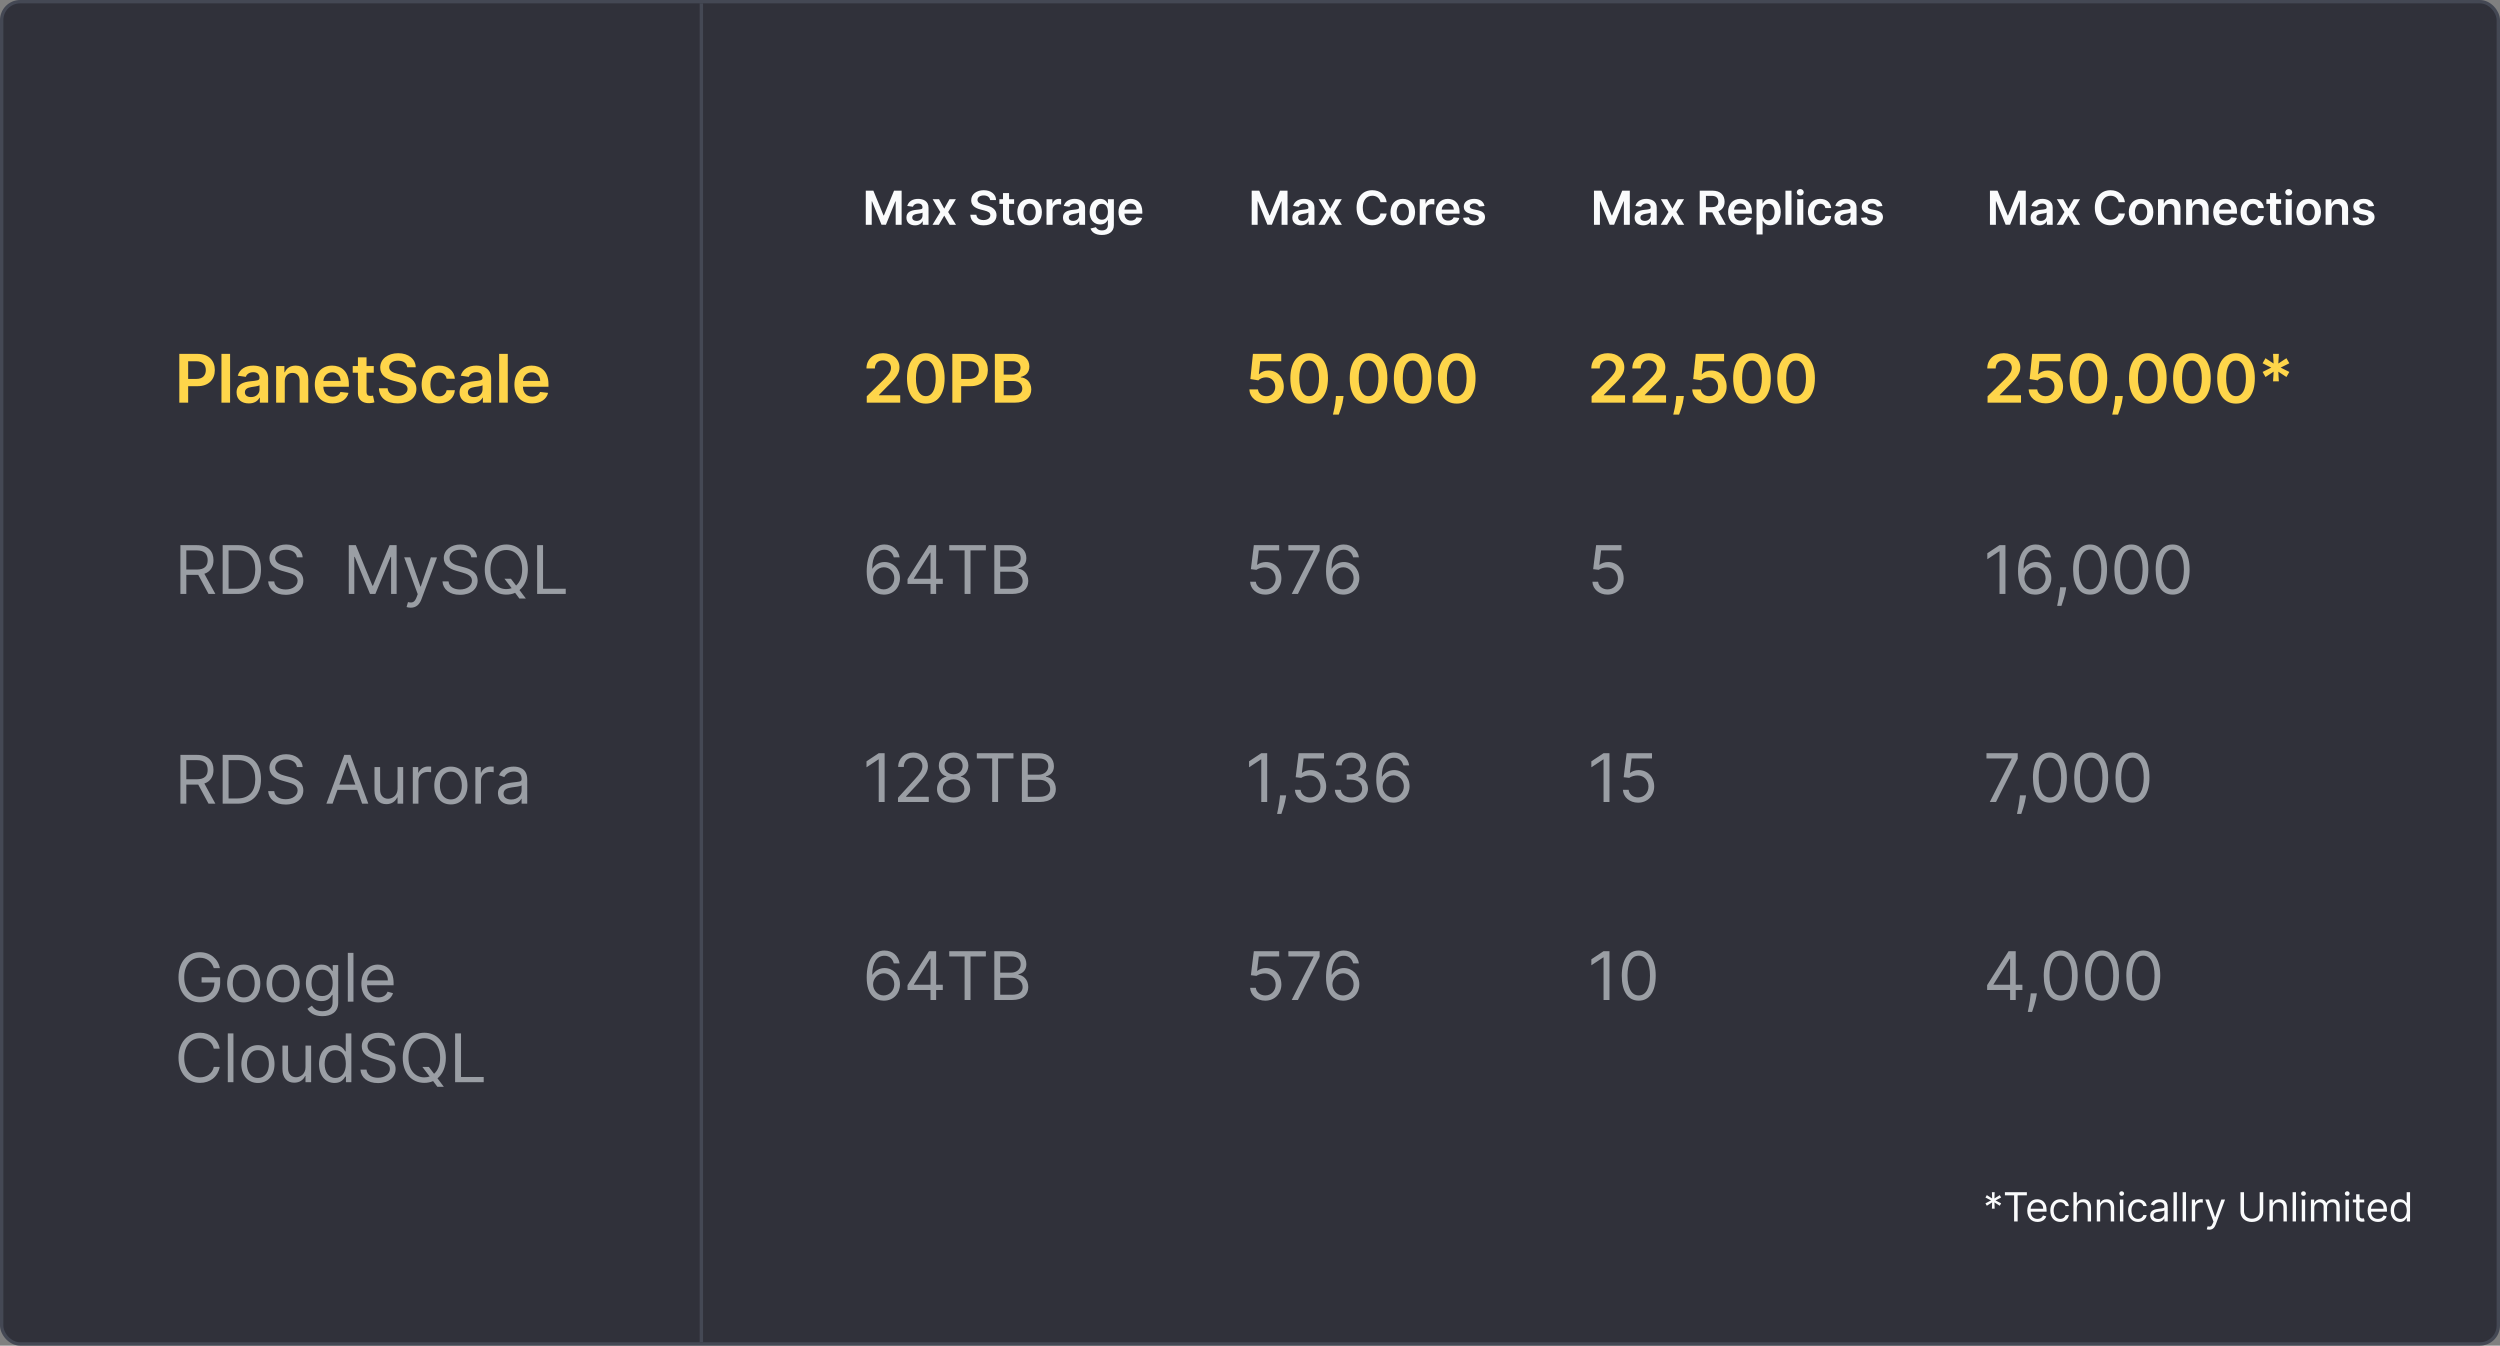 <svg className="h-auto max-w-full" height="401" viewBox="0 0 745 401" fill="none" xmlns="http://www.w3.org/2000/svg">
  <rect x="0" y="0" width="745" height="401" fill="#808080" stroke="none"/>
  <rect x="0.5" y="0.5" width="744" height="400" rx="5.5" fill="#30313A" stroke="#444854" />
  <path d="M209 1V400" stroke="#444854" />
  <path d="M53.435 120H56.07V115.085H58.854C62.213 115.085 64.017 113.068 64.017 110.27C64.017 107.493 62.234 105.455 58.889 105.455H53.435V120ZM56.07 112.919V107.656H58.484C60.459 107.656 61.332 108.722 61.332 110.27C61.332 111.818 60.459 112.919 58.499 112.919H56.07ZM68.563 105.455H65.992V120H68.563V105.455ZM74.146 120.22C75.858 120.22 76.88 119.418 77.349 118.501H77.434V120H79.906V112.699C79.906 109.815 77.555 108.949 75.474 108.949C73.18 108.949 71.419 109.972 70.851 111.96L73.251 112.301C73.507 111.555 74.231 110.916 75.489 110.916C76.682 110.916 77.335 111.527 77.335 112.599V112.642C77.335 113.381 76.561 113.416 74.636 113.622C72.52 113.849 70.496 114.482 70.496 116.939C70.496 119.084 72.065 120.22 74.146 120.22ZM74.814 118.331C73.741 118.331 72.974 117.841 72.974 116.896C72.974 115.909 73.834 115.497 74.984 115.334C75.659 115.241 77.008 115.071 77.342 114.801V116.087C77.342 117.301 76.362 118.331 74.814 118.331ZM84.862 113.608C84.862 112.031 85.814 111.122 87.171 111.122C88.499 111.122 89.294 111.996 89.294 113.452V120H91.865V113.054C91.872 110.44 90.381 108.949 88.129 108.949C86.496 108.949 85.374 109.73 84.877 110.945H84.749V109.091H82.291V120H84.862V113.608ZM99.108 120.213C101.651 120.213 103.398 118.97 103.853 117.074L101.452 116.804C101.104 117.727 100.252 118.21 99.144 118.21C97.482 118.21 96.381 117.116 96.36 115.249H103.959V114.46C103.959 110.632 101.658 108.949 98.973 108.949C95.848 108.949 93.81 111.243 93.81 114.609C93.81 118.033 95.82 120.213 99.108 120.213ZM96.367 113.516C96.445 112.124 97.475 110.952 99.009 110.952C100.486 110.952 101.481 112.031 101.495 113.516H96.367ZM111.382 109.091H109.23V106.477H106.659V109.091H105.11V111.08H106.659V117.145C106.645 119.197 108.136 120.206 110.068 120.149C110.799 120.128 111.304 119.986 111.581 119.893L111.147 117.884C111.005 117.919 110.714 117.983 110.395 117.983C109.748 117.983 109.23 117.756 109.23 116.719V111.08H111.382V109.091ZM121.35 109.453H123.886C123.836 106.996 121.741 105.256 118.644 105.256C115.59 105.256 113.296 106.974 113.304 109.545C113.304 111.634 114.788 112.834 117.181 113.452L118.836 113.878C120.406 114.276 121.443 114.766 121.45 115.895C121.443 117.138 120.264 117.969 118.545 117.969C116.897 117.969 115.619 117.23 115.512 115.703H112.92C113.027 118.594 115.179 120.22 118.566 120.22C122.054 120.22 124.078 118.48 124.085 115.916C124.078 113.395 121.997 112.244 119.809 111.726L118.446 111.385C117.252 111.101 115.96 110.597 115.974 109.382C115.981 108.288 116.961 107.486 118.609 107.486C120.179 107.486 121.215 108.217 121.35 109.453ZM130.879 120.213C133.62 120.213 135.367 118.587 135.552 116.271H133.095C132.875 117.443 132.029 118.118 130.9 118.118C129.295 118.118 128.258 116.776 128.258 114.545C128.258 112.344 129.316 111.023 130.9 111.023C132.136 111.023 132.896 111.818 133.095 112.869H135.552C135.375 110.504 133.528 108.949 130.865 108.949C127.669 108.949 125.651 111.257 125.651 114.588C125.651 117.891 127.619 120.213 130.879 120.213ZM140.602 120.22C142.314 120.22 143.337 119.418 143.806 118.501H143.891V120H146.362V112.699C146.362 109.815 144.012 108.949 141.931 108.949C139.637 108.949 137.875 109.972 137.307 111.96L139.708 112.301C139.963 111.555 140.688 110.916 141.945 110.916C143.138 110.916 143.791 111.527 143.791 112.599V112.642C143.791 113.381 143.017 113.416 141.092 113.622C138.976 113.849 136.952 114.482 136.952 116.939C136.952 119.084 138.521 120.22 140.602 120.22ZM141.27 118.331C140.198 118.331 139.431 117.841 139.431 116.896C139.431 115.909 140.29 115.497 141.44 115.334C142.115 115.241 143.465 115.071 143.798 114.801V116.087C143.798 117.301 142.818 118.331 141.27 118.331ZM151.319 105.455H148.748V120H151.319V105.455ZM158.592 120.213C161.135 120.213 162.882 118.97 163.336 117.074L160.936 116.804C160.588 117.727 159.735 118.21 158.627 118.21C156.966 118.21 155.865 117.116 155.843 115.249H163.443V114.46C163.443 110.632 161.142 108.949 158.457 108.949C155.332 108.949 153.294 111.243 153.294 114.609C153.294 118.033 155.304 120.213 158.592 120.213ZM155.85 113.516C155.929 112.124 156.958 110.952 158.493 110.952C159.97 110.952 160.964 112.031 160.978 113.516H155.85Z" fill="#FED54A" />
  <path d="M53.761 177H55.523V171.318H58.705C58.832 171.318 58.953 171.318 59.074 171.311L62.142 177H64.188L60.899 170.991C62.753 170.359 63.619 168.847 63.619 166.915C63.619 164.344 62.085 162.455 58.676 162.455H53.761V177ZM55.523 169.727V164.017H58.619C60.977 164.017 61.886 165.168 61.886 166.915C61.886 168.662 60.977 169.727 58.648 169.727H55.523ZM70.843 177C75.275 177 77.775 174.244 77.775 169.699C77.775 165.182 75.275 162.455 71.042 162.455H66.354V177H70.843ZM68.116 175.438V164.017H70.928C74.337 164.017 76.07 166.176 76.07 169.699C76.07 173.25 74.337 175.438 70.729 175.438H68.116ZM88.484 166.091H90.188C90.11 163.896 88.086 162.256 85.274 162.256C82.49 162.256 80.302 163.875 80.302 166.318C80.302 168.278 81.722 169.443 83.995 170.097L85.785 170.608C87.319 171.034 88.683 171.574 88.683 173.023C88.683 174.614 87.149 175.665 85.132 175.665C83.399 175.665 81.865 174.898 81.722 173.25H79.904C80.075 175.636 82.007 177.256 85.132 177.256C88.484 177.256 90.387 175.409 90.387 173.051C90.387 170.324 87.802 169.443 86.296 169.045L84.819 168.648C83.74 168.364 82.007 167.795 82.007 166.233C82.007 164.841 83.285 163.818 85.217 163.818C86.978 163.818 88.313 164.656 88.484 166.091ZM103.933 162.455V177H105.581V165.949H105.723L110.268 177H111.859L116.405 165.949H116.547V177H118.195V162.455H116.092L111.149 174.528H110.979L106.036 162.455H103.933ZM122.378 181.091C123.891 181.091 124.957 180.288 125.589 178.591L130.234 166.119L128.401 166.091L125.39 174.784H125.276L122.265 166.091H120.447L124.481 177.057L124.168 177.909C123.557 179.571 122.805 179.727 121.583 179.415L121.157 180.892C121.327 180.977 121.81 181.091 122.378 181.091ZM140.433 166.091H142.138C142.06 163.896 140.035 162.256 137.223 162.256C134.439 162.256 132.251 163.875 132.251 166.318C132.251 168.278 133.672 169.443 135.944 170.097L137.734 170.608C139.268 171.034 140.632 171.574 140.632 173.023C140.632 174.614 139.098 175.665 137.081 175.665C135.348 175.665 133.814 174.898 133.672 173.25H131.854C132.024 175.636 133.956 177.256 137.081 177.256C140.433 177.256 142.337 175.409 142.337 173.051C142.337 170.324 139.751 169.443 138.246 169.045L136.768 168.648C135.689 168.364 133.956 167.795 133.956 166.233C133.956 164.841 135.234 163.818 137.166 163.818C138.927 163.818 140.263 164.656 140.433 166.091ZM157.305 169.727C157.305 165.125 154.606 162.256 150.885 162.256C147.163 162.256 144.464 165.125 144.464 169.727C144.464 174.33 147.163 177.199 150.885 177.199C151.836 177.199 152.717 177.014 153.505 176.659L154.777 178.364H156.709L154.812 175.842C156.361 174.571 157.305 172.455 157.305 169.727ZM150.317 172.455L152.476 175.281C151.978 175.459 151.446 175.551 150.885 175.551C148.243 175.551 146.169 173.506 146.169 169.727C146.169 165.949 148.243 163.903 150.885 163.903C153.527 163.903 155.601 165.949 155.601 169.727C155.601 171.922 154.905 173.527 153.797 174.493L152.248 172.455H150.317ZM160.067 177H168.59V175.438H161.828V162.455H160.067V177Z" fill="#9A9EA4" />
  <path d="M53.761 239.5H55.523V233.818H58.705C58.832 233.818 58.953 233.818 59.074 233.811L62.142 239.5H64.188L60.899 233.491C62.753 232.859 63.619 231.347 63.619 229.415C63.619 226.844 62.085 224.955 58.676 224.955H53.761V239.5ZM55.523 232.227V226.517H58.619C60.977 226.517 61.886 227.668 61.886 229.415C61.886 231.162 60.977 232.227 58.648 232.227H55.523ZM70.843 239.5C75.275 239.5 77.775 236.744 77.775 232.199C77.775 227.682 75.275 224.955 71.042 224.955H66.354V239.5H70.843ZM68.116 237.938V226.517H70.928C74.337 226.517 76.07 228.676 76.07 232.199C76.07 235.75 74.337 237.938 70.729 237.938H68.116ZM88.484 228.591H90.188C90.11 226.396 88.086 224.756 85.274 224.756C82.49 224.756 80.302 226.375 80.302 228.818C80.302 230.778 81.722 231.943 83.995 232.597L85.785 233.108C87.319 233.534 88.683 234.074 88.683 235.523C88.683 237.114 87.149 238.165 85.132 238.165C83.399 238.165 81.865 237.398 81.722 235.75H79.904C80.075 238.136 82.007 239.756 85.132 239.756C88.484 239.756 90.387 237.909 90.387 235.551C90.387 232.824 87.802 231.943 86.296 231.545L84.819 231.148C83.74 230.864 82.007 230.295 82.007 228.733C82.007 227.341 83.285 226.318 85.217 226.318C86.978 226.318 88.313 227.156 88.484 228.591ZM99.105 239.5L100.568 235.381H106.449L107.912 239.5H109.758L104.417 224.955H102.599L97.258 239.5H99.105ZM101.122 233.818L103.451 227.256H103.565L105.895 233.818H101.122ZM118.472 235.04C118.472 237.085 116.909 238.023 115.659 238.023C114.267 238.023 113.273 237 113.273 235.409V228.591H111.597V235.523C111.597 238.307 113.074 239.642 115.119 239.642C116.767 239.642 117.847 238.761 118.358 237.653H118.472V239.5H120.148V228.591H118.472V235.04ZM123.018 239.5H124.694V232.597C124.694 231.119 125.859 230.04 127.45 230.04C127.897 230.04 128.359 230.125 128.472 230.153V228.449C128.28 228.435 127.84 228.42 127.592 228.42C126.285 228.42 125.148 229.159 124.751 230.239H124.637V228.591H123.018V239.5ZM134.359 239.727C137.313 239.727 139.302 237.483 139.302 234.102C139.302 230.693 137.313 228.449 134.359 228.449C131.404 228.449 129.416 230.693 129.416 234.102C129.416 237.483 131.404 239.727 134.359 239.727ZM134.359 238.222C132.115 238.222 131.092 236.29 131.092 234.102C131.092 231.915 132.115 229.955 134.359 229.955C136.603 229.955 137.626 231.915 137.626 234.102C137.626 236.29 136.603 238.222 134.359 238.222ZM141.661 239.5H143.337V232.597C143.337 231.119 144.502 230.04 146.092 230.04C146.54 230.04 147.002 230.125 147.115 230.153V228.449C146.923 228.435 146.483 228.42 146.235 228.42C144.928 228.42 143.791 229.159 143.394 230.239H143.28V228.591H141.661V239.5ZM152.112 239.756C154.016 239.756 155.01 238.733 155.351 238.023H155.436V239.5H157.112V232.312C157.112 228.847 154.47 228.449 153.078 228.449C151.43 228.449 149.555 229.017 148.703 231.006L150.294 231.574C150.663 230.778 151.537 229.926 153.135 229.926C154.676 229.926 155.436 230.743 155.436 232.142V232.199C155.436 233.009 154.612 232.938 152.624 233.193C150.599 233.456 148.391 233.903 148.391 236.403C148.391 238.534 150.038 239.756 152.112 239.756ZM152.368 238.25C151.033 238.25 150.067 237.653 150.067 236.489C150.067 235.21 151.232 234.812 152.538 234.642C153.249 234.557 155.152 234.358 155.436 234.017V235.551C155.436 236.915 154.357 238.25 152.368 238.25Z" fill="#9A9EA4" />
  <path d="M63.705 288.5H65.523C64.983 285.688 62.625 283.756 59.557 283.756C55.828 283.756 53.193 286.625 53.193 291.227C53.193 295.83 55.807 298.699 59.67 298.699C63.136 298.699 65.608 296.391 65.608 292.79V291.227H60.068V292.79H63.903C63.854 295.403 62.135 297.051 59.67 297.051C56.972 297.051 54.898 295.006 54.898 291.227C54.898 287.449 56.972 285.403 59.557 285.403C61.659 285.403 63.087 286.589 63.705 288.5ZM72.629 298.727C75.584 298.727 77.572 296.483 77.572 293.102C77.572 289.693 75.584 287.449 72.629 287.449C69.675 287.449 67.686 289.693 67.686 293.102C67.686 296.483 69.675 298.727 72.629 298.727ZM72.629 297.222C70.385 297.222 69.362 295.29 69.362 293.102C69.362 290.915 70.385 288.955 72.629 288.955C74.874 288.955 75.896 290.915 75.896 293.102C75.896 295.29 74.874 297.222 72.629 297.222ZM84.363 298.727C87.317 298.727 89.306 296.483 89.306 293.102C89.306 289.693 87.317 287.449 84.363 287.449C81.408 287.449 79.42 289.693 79.42 293.102C79.42 296.483 81.408 298.727 84.363 298.727ZM84.363 297.222C82.118 297.222 81.096 295.29 81.096 293.102C81.096 290.915 82.118 288.955 84.363 288.955C86.607 288.955 87.63 290.915 87.63 293.102C87.63 295.29 86.607 297.222 84.363 297.222ZM96.068 302.818C98.682 302.818 100.784 301.625 100.784 298.812V287.591H99.165V289.324H98.994C98.625 288.756 97.943 287.449 95.812 287.449C93.057 287.449 91.153 289.636 91.153 292.989C91.153 296.398 93.142 298.33 95.784 298.33C97.915 298.33 98.596 297.08 98.966 296.483H99.108V298.699C99.108 300.517 97.829 301.341 96.068 301.341C94.086 301.341 93.39 300.297 92.943 299.693L91.608 300.631C92.29 301.774 93.632 302.818 96.068 302.818ZM96.011 296.824C93.909 296.824 92.829 295.233 92.829 292.96C92.829 290.744 93.88 288.955 96.011 288.955C98.057 288.955 99.136 290.602 99.136 292.96C99.136 295.375 98.028 296.824 96.011 296.824ZM105.328 283.955H103.652V298.5H105.328V283.955ZM112.772 298.727C114.988 298.727 116.607 297.619 117.119 295.972L115.499 295.517C115.073 296.653 114.086 297.222 112.772 297.222C110.805 297.222 109.448 295.95 109.37 293.614H117.289V292.903C117.289 288.841 114.874 287.449 112.602 287.449C109.647 287.449 107.687 289.778 107.687 293.131C107.687 296.483 109.619 298.727 112.772 298.727ZM109.37 292.165C109.484 290.467 110.684 288.955 112.602 288.955C114.42 288.955 115.585 290.318 115.585 292.165H109.37ZM65.466 312.5C64.926 309.517 62.54 307.756 59.614 307.756C55.892 307.756 53.193 310.625 53.193 315.227C53.193 319.83 55.892 322.699 59.614 322.699C62.54 322.699 64.926 320.938 65.466 317.955H63.705C63.278 319.972 61.545 321.051 59.614 321.051C56.972 321.051 54.898 319.006 54.898 315.227C54.898 311.449 56.972 309.403 59.614 309.403C61.545 309.403 63.278 310.483 63.705 312.5H65.466ZM69.561 307.955H67.885V322.5H69.561V307.955ZM76.863 322.727C79.817 322.727 81.806 320.483 81.806 317.102C81.806 313.693 79.817 311.449 76.863 311.449C73.908 311.449 71.92 313.693 71.92 317.102C71.92 320.483 73.908 322.727 76.863 322.727ZM76.863 321.222C74.618 321.222 73.596 319.29 73.596 317.102C73.596 314.915 74.618 312.955 76.863 312.955C79.107 312.955 80.13 314.915 80.13 317.102C80.13 319.29 79.107 321.222 76.863 321.222ZM91.04 318.04C91.04 320.085 89.477 321.023 88.227 321.023C86.835 321.023 85.841 320 85.841 318.409V311.591H84.165V318.523C84.165 321.307 85.642 322.642 87.687 322.642C89.335 322.642 90.415 321.761 90.926 320.653H91.04V322.5H92.716V311.591H91.04V318.04ZM99.705 322.727C101.807 322.727 102.517 321.42 102.887 320.824H103.086V322.5H104.705V307.955H103.029V313.324H102.887C102.517 312.756 101.864 311.449 99.733 311.449C96.978 311.449 95.074 313.636 95.074 317.074C95.074 320.54 96.978 322.727 99.705 322.727ZM99.932 321.222C97.83 321.222 96.75 319.375 96.75 317.045C96.75 314.744 97.802 312.955 99.932 312.955C101.978 312.955 103.057 314.602 103.057 317.045C103.057 319.517 101.949 321.222 99.932 321.222ZM115.989 311.591H117.694C117.616 309.396 115.592 307.756 112.779 307.756C109.995 307.756 107.808 309.375 107.808 311.818C107.808 313.778 109.228 314.943 111.501 315.597L113.29 316.108C114.825 316.534 116.188 317.074 116.188 318.523C116.188 320.114 114.654 321.165 112.637 321.165C110.904 321.165 109.37 320.398 109.228 318.75H107.41C107.58 321.136 109.512 322.756 112.637 322.756C115.989 322.756 117.893 320.909 117.893 318.551C117.893 315.824 115.308 314.943 113.802 314.545L112.325 314.148C111.245 313.864 109.512 313.295 109.512 311.733C109.512 310.341 110.79 309.318 112.722 309.318C114.484 309.318 115.819 310.156 115.989 311.591ZM132.861 315.227C132.861 310.625 130.163 307.756 126.441 307.756C122.719 307.756 120.021 310.625 120.021 315.227C120.021 319.83 122.719 322.699 126.441 322.699C127.393 322.699 128.273 322.514 129.062 322.159L130.333 323.864H132.265L130.369 321.342C131.917 320.071 132.861 317.955 132.861 315.227ZM125.873 317.955L128.032 320.781C127.535 320.959 127.002 321.051 126.441 321.051C123.799 321.051 121.725 319.006 121.725 315.227C121.725 311.449 123.799 309.403 126.441 309.403C129.083 309.403 131.157 311.449 131.157 315.227C131.157 317.422 130.461 319.027 129.353 319.993L127.805 317.955H125.873ZM135.623 322.5H144.146V320.938H137.384V307.955H135.623V322.5Z" fill="#9A9EA4" />
  <path d="M258.293 120H268.264V117.798H261.929V117.699L264.436 115.149C267.263 112.436 268.044 111.115 268.044 109.474C268.044 107.038 266.062 105.256 263.136 105.256C260.253 105.256 258.207 107.045 258.207 109.808H260.714C260.714 108.324 261.652 107.393 263.101 107.393C264.486 107.393 265.516 108.239 265.516 109.609C265.516 110.824 264.777 111.69 263.342 113.146L258.293 118.097V120ZM275.891 120.277C279.399 120.284 281.495 117.514 281.495 112.741C281.495 107.997 279.385 105.256 275.891 105.256C272.397 105.256 270.294 107.99 270.287 112.741C270.287 117.507 272.382 120.277 275.891 120.277ZM275.891 118.054C274.08 118.054 272.943 116.236 272.951 112.741C272.958 109.276 274.087 107.45 275.891 107.45C277.702 107.45 278.831 109.276 278.838 112.741C278.838 116.236 277.709 118.054 275.891 118.054ZM283.796 120H286.431V115.085H289.215C292.575 115.085 294.379 113.068 294.379 110.27C294.379 107.493 292.596 105.455 289.251 105.455H283.796V120ZM286.431 112.919V107.656H288.846C290.821 107.656 291.694 108.722 291.694 110.27C291.694 111.818 290.821 112.919 288.86 112.919H286.431ZM296.467 120H302.355C305.686 120 307.32 118.303 307.32 116.037C307.32 113.835 305.757 112.543 304.209 112.464V112.322C305.629 111.989 306.752 110.994 306.752 109.226C306.752 107.06 305.189 105.455 302.036 105.455H296.467V120ZM299.102 117.798V113.537H302.007C303.634 113.537 304.642 114.531 304.642 115.831C304.642 116.989 303.847 117.798 301.936 117.798H299.102ZM299.102 111.641V107.628H301.766C303.314 107.628 304.117 108.445 304.117 109.567C304.117 110.845 303.08 111.641 301.709 111.641H299.102Z" fill="#FED54A" />
  <path d="M263.335 177.199C266.276 177.234 268.193 175.018 268.193 172.312C268.193 169.5 266.112 167.483 263.619 167.483C262.121 167.483 260.835 168.214 260.04 169.415H259.926C259.933 165.871 261.311 163.818 263.562 163.818C265.097 163.818 266.02 164.784 266.347 166.091H268.08C267.724 163.832 266.006 162.256 263.562 162.256C260.288 162.256 258.278 165.153 258.278 170.295C258.278 175.672 260.949 177.17 263.335 177.199ZM263.335 175.636C261.51 175.636 260.175 174.081 260.182 172.341C260.189 170.601 261.588 169.045 263.392 169.045C265.175 169.045 266.489 170.509 266.489 172.312C266.489 174.159 265.118 175.636 263.335 175.636ZM270.445 174.017H277.292V177H278.968V174.017H280.957V172.455H278.968V162.455H276.837L270.445 172.568V174.017ZM277.292 172.455H272.349V172.341L277.178 164.699H277.292V172.455ZM282.878 164.017H287.452V177H289.214V164.017H293.788V162.455H282.878V164.017ZM296.306 177H301.562C304.999 177 306.42 175.324 306.42 173.136C306.42 170.835 304.829 169.585 303.493 169.5V169.358C304.743 169.017 305.851 168.193 305.851 166.318C305.851 164.188 304.431 162.455 301.391 162.455H296.306V177ZM298.067 175.438V170.381H301.647C303.55 170.381 304.743 171.659 304.743 173.136C304.743 174.415 303.863 175.438 301.562 175.438H298.067ZM298.067 168.847V164.017H301.391C303.323 164.017 304.175 165.04 304.175 166.318C304.175 167.852 302.925 168.847 301.334 168.847H298.067Z" fill="#9A9EA4" />
  <path d="M263.619 224.455H261.858L258.222 226.869V228.659L261.773 226.301H261.858V239H263.619V224.455ZM267.603 239H276.779V237.438H270.017V237.324L273.284 233.83C275.784 231.152 276.523 229.902 276.523 228.29C276.523 226.045 274.705 224.256 272.148 224.256C269.598 224.256 267.659 225.989 267.659 228.545H269.336C269.336 226.891 270.408 225.79 272.091 225.79C273.668 225.79 274.875 226.756 274.875 228.29C274.875 229.632 274.087 230.626 272.404 232.466L267.603 237.722V239ZM284.171 239.199C287.076 239.199 289.1 237.501 289.114 235.136C289.1 233.297 287.871 231.734 286.302 231.443V231.358C287.665 231.003 288.56 229.668 288.574 228.119C288.56 225.903 286.699 224.256 284.171 224.256C281.614 224.256 279.753 225.903 279.768 228.119C279.753 229.668 280.648 231.003 282.04 231.358V231.443C280.442 231.734 279.214 233.297 279.228 235.136C279.214 237.501 281.238 239.199 284.171 239.199ZM284.171 237.636C282.175 237.636 280.947 236.614 280.961 235.051C280.947 233.411 282.303 232.239 284.171 232.239C286.011 232.239 287.367 233.411 287.381 235.051C287.367 236.614 286.138 237.636 284.171 237.636ZM284.171 230.733C282.58 230.733 281.458 229.739 281.472 228.233C281.458 226.756 282.538 225.79 284.171 225.79C285.776 225.79 286.856 226.756 286.87 228.233C286.856 229.739 285.734 230.733 284.171 230.733ZM291.096 226.017H295.67V239H297.432V226.017H302.005V224.455H291.096V226.017ZM304.524 239H309.78C313.217 239 314.638 237.324 314.638 235.136C314.638 232.835 313.047 231.585 311.711 231.5V231.358C312.961 231.017 314.069 230.193 314.069 228.318C314.069 226.188 312.649 224.455 309.609 224.455H304.524V239ZM306.285 237.438V232.381H309.865C311.768 232.381 312.961 233.659 312.961 235.136C312.961 236.415 312.081 237.438 309.78 237.438H306.285ZM306.285 230.847V226.017H309.609C311.541 226.017 312.393 227.04 312.393 228.318C312.393 229.852 311.143 230.847 309.552 230.847H306.285Z" fill="#9A9EA4" />
  <path d="M263.335 298.199C266.276 298.234 268.193 296.018 268.193 293.312C268.193 290.5 266.112 288.483 263.619 288.483C262.121 288.483 260.835 289.214 260.04 290.415H259.926C259.933 286.871 261.311 284.818 263.562 284.818C265.097 284.818 266.02 285.784 266.347 287.091H268.08C267.724 284.832 266.006 283.256 263.562 283.256C260.288 283.256 258.278 286.153 258.278 291.295C258.278 296.672 260.949 298.17 263.335 298.199ZM263.335 296.636C261.51 296.636 260.175 295.081 260.182 293.341C260.189 291.601 261.588 290.045 263.392 290.045C265.175 290.045 266.489 291.509 266.489 293.312C266.489 295.159 265.118 296.636 263.335 296.636ZM270.445 295.017H277.292V298H278.968V295.017H280.957V293.455H278.968V283.455H276.837L270.445 293.568V295.017ZM277.292 293.455H272.349V293.341L277.178 285.699H277.292V293.455ZM282.878 285.017H287.452V298H289.214V285.017H293.788V283.455H282.878V285.017ZM296.306 298H301.562C304.999 298 306.42 296.324 306.42 294.136C306.42 291.835 304.829 290.585 303.493 290.5V290.358C304.743 290.017 305.851 289.193 305.851 287.318C305.851 285.188 304.431 283.455 301.391 283.455H296.306V298ZM298.067 296.438V291.381H301.647C303.55 291.381 304.743 292.659 304.743 294.136C304.743 295.415 303.863 296.438 301.562 296.438H298.067ZM298.067 289.847V285.017H301.391C303.323 285.017 304.175 286.04 304.175 287.318C304.175 288.852 302.925 289.847 301.334 289.847H298.067Z" fill="#9A9EA4" />
  <path d="M377.349 120.199C380.425 120.199 382.57 118.111 382.57 115.22C382.57 112.422 380.624 110.405 377.982 110.405C376.803 110.405 375.759 110.874 375.219 111.513H375.134L375.553 107.656H381.81V105.455H373.372L372.612 112.955L374.991 113.345C375.482 112.805 376.405 112.443 377.278 112.45C378.876 112.457 380.027 113.636 380.02 115.284C380.027 116.911 378.905 118.068 377.349 118.068C376.036 118.068 374.977 117.237 374.885 116.044H372.328C372.399 118.459 374.509 120.199 377.349 120.199ZM390.125 120.277C393.634 120.284 395.729 117.514 395.729 112.741C395.729 107.997 393.62 105.256 390.125 105.256C386.631 105.256 384.529 107.99 384.522 112.741C384.522 117.507 386.617 120.277 390.125 120.277ZM390.125 118.054C388.314 118.054 387.178 116.236 387.185 112.741C387.192 109.276 388.321 107.45 390.125 107.45C391.936 107.45 393.066 109.276 393.073 112.741C393.073 116.236 391.943 118.054 390.125 118.054ZM400.369 118.011H398.096L398.047 118.807C397.926 120.732 397.422 122.692 397.216 123.551H398.949C399.29 122.656 400.078 120.582 400.277 118.793L400.369 118.011ZM407.831 120.277C411.339 120.284 413.434 117.514 413.434 112.741C413.434 107.997 411.325 105.256 407.831 105.256C404.336 105.256 402.234 107.99 402.227 112.741C402.227 117.507 404.322 120.277 407.831 120.277ZM407.831 118.054C406.02 118.054 404.883 116.236 404.89 112.741C404.898 109.276 406.027 107.45 407.831 107.45C409.642 107.45 410.771 109.276 410.778 112.741C410.778 116.236 409.649 118.054 407.831 118.054ZM420.971 120.277C424.479 120.284 426.574 117.514 426.574 112.741C426.574 107.997 424.465 105.256 420.971 105.256C417.476 105.256 415.374 107.99 415.367 112.741C415.367 117.507 417.462 120.277 420.971 120.277ZM420.971 118.054C419.16 118.054 418.023 116.236 418.03 112.741C418.037 109.276 419.167 107.45 420.971 107.45C422.782 107.45 423.911 109.276 423.918 112.741C423.918 116.236 422.789 118.054 420.971 118.054ZM434.11 120.277C437.619 120.284 439.714 117.514 439.714 112.741C439.714 107.997 437.605 105.256 434.11 105.256C430.616 105.256 428.514 107.99 428.507 112.741C428.507 117.507 430.602 120.277 434.11 120.277ZM434.11 118.054C432.299 118.054 431.163 116.236 431.17 112.741C431.177 109.276 432.306 107.45 434.11 107.45C435.922 107.45 437.051 109.276 437.058 112.741C437.058 116.236 435.929 118.054 434.11 118.054Z" fill="#FED54A" />
  <path d="M377.051 177.199C379.821 177.199 381.852 175.153 381.852 172.369C381.852 169.55 379.892 167.483 377.222 167.483C376.241 167.483 375.29 167.831 374.693 168.307H374.608L375.119 164.017H381.199V162.455H373.642L372.761 169.614L374.409 169.812C375.013 169.379 376.043 169.067 376.938 169.074C378.791 169.088 380.148 170.494 380.148 172.398C380.148 174.266 378.841 175.636 377.051 175.636C375.56 175.636 374.374 174.678 374.239 173.364H372.534C372.641 175.58 374.551 177.199 377.051 177.199ZM384.928 177H386.775L393.252 164.102V162.455H383.934V164.017H391.434V164.131L384.928 177ZM400.216 177.199C403.157 177.234 405.074 175.018 405.074 172.312C405.074 169.5 402.993 167.483 400.501 167.483C399.002 167.483 397.716 168.214 396.921 169.415H396.807C396.814 165.871 398.192 163.818 400.444 163.818C401.978 163.818 402.901 164.784 403.228 166.091H404.961C404.606 163.832 402.887 162.256 400.444 162.256C397.17 162.256 395.16 165.153 395.16 170.295C395.16 175.672 397.83 177.17 400.216 177.199ZM400.216 175.636C398.391 175.636 397.056 174.081 397.063 172.341C397.07 170.601 398.469 169.045 400.273 169.045C402.056 169.045 403.37 170.509 403.37 172.312C403.37 174.159 401.999 175.636 400.216 175.636Z" fill="#9A9EA4" />
  <path d="M377.619 224.455H375.858L372.222 226.869V228.659L375.773 226.301H375.858V239H377.619V224.455ZM383.272 237.011H381.453L381.368 237.807C381.162 239.732 380.757 241.649 380.573 242.551H381.851C382.192 241.585 382.916 239.398 383.158 237.778L383.272 237.011ZM390.401 239.199C393.171 239.199 395.202 237.153 395.202 234.369C395.202 231.55 393.242 229.483 390.572 229.483C389.591 229.483 388.64 229.831 388.043 230.307H387.958L388.469 226.017H394.549V224.455H386.992L386.111 231.614L387.759 231.812C388.363 231.379 389.393 231.067 390.288 231.074C392.141 231.088 393.498 232.494 393.498 234.398C393.498 236.266 392.191 237.636 390.401 237.636C388.91 237.636 387.724 236.678 387.589 235.364H385.884C385.991 237.58 387.901 239.199 390.401 239.199ZM402.738 239.199C405.558 239.199 407.653 237.43 407.653 235.051C407.653 233.205 406.559 231.862 404.727 231.557V231.443C406.197 230.996 407.113 229.788 407.113 228.148C407.113 226.088 405.487 224.256 402.795 224.256C400.281 224.256 398.193 225.804 398.108 228.091H399.812C399.876 226.642 401.254 225.79 402.767 225.79C404.372 225.79 405.409 226.763 405.409 228.233C405.409 229.767 404.209 230.761 402.483 230.761H401.318V232.324H402.483C404.692 232.324 405.92 233.446 405.92 235.051C405.92 236.592 404.578 237.636 402.71 237.636C401.027 237.636 399.692 236.77 399.585 235.364H397.795C397.902 237.651 399.919 239.199 402.738 239.199ZM415.188 239.199C418.128 239.234 420.046 237.018 420.046 234.312C420.046 231.5 417.965 229.483 415.472 229.483C413.973 229.483 412.688 230.214 411.892 231.415H411.778C411.786 227.871 413.163 225.818 415.415 225.818C416.949 225.818 417.872 226.784 418.199 228.091H419.932C419.577 225.832 417.858 224.256 415.415 224.256C412.141 224.256 410.131 227.153 410.131 232.295C410.131 237.672 412.801 239.17 415.188 239.199ZM415.188 237.636C413.362 237.636 412.027 236.081 412.034 234.341C412.041 232.601 413.44 231.045 415.244 231.045C417.027 231.045 418.341 232.509 418.341 234.312C418.341 236.159 416.97 237.636 415.188 237.636Z" fill="#9A9EA4" />
  <path d="M377.051 298.199C379.821 298.199 381.852 296.153 381.852 293.369C381.852 290.55 379.892 288.483 377.222 288.483C376.241 288.483 375.29 288.831 374.693 289.307H374.608L375.119 285.017H381.199V283.455H373.642L372.761 290.614L374.409 290.812C375.013 290.379 376.043 290.067 376.938 290.074C378.791 290.088 380.148 291.494 380.148 293.398C380.148 295.266 378.841 296.636 377.051 296.636C375.56 296.636 374.374 295.678 374.239 294.364H372.534C372.641 296.58 374.551 298.199 377.051 298.199ZM384.928 298H386.775L393.252 285.102V283.455H383.934V285.017H391.434V285.131L384.928 298ZM400.216 298.199C403.157 298.234 405.074 296.018 405.074 293.312C405.074 290.5 402.993 288.483 400.501 288.483C399.002 288.483 397.716 289.214 396.921 290.415H396.807C396.814 286.871 398.192 284.818 400.444 284.818C401.978 284.818 402.901 285.784 403.228 287.091H404.961C404.606 284.832 402.887 283.256 400.444 283.256C397.17 283.256 395.16 286.153 395.16 291.295C395.16 296.672 397.83 298.17 400.216 298.199ZM400.216 296.636C398.391 296.636 397.056 295.081 397.063 293.341C397.07 291.601 398.469 290.045 400.273 290.045C402.056 290.045 403.37 291.509 403.37 293.312C403.37 295.159 401.999 296.636 400.216 296.636Z" fill="#9A9EA4" />
  <path d="M474.293 120H484.264V117.798H477.929V117.699L480.436 115.149C483.263 112.436 484.044 111.115 484.044 109.474C484.044 107.038 482.062 105.256 479.136 105.256C476.253 105.256 474.207 107.045 474.207 109.808H476.714C476.714 108.324 477.652 107.393 479.101 107.393C480.486 107.393 481.516 108.239 481.516 109.609C481.516 110.824 480.777 111.69 479.342 113.146L474.293 118.097V120ZM486.514 120H496.486V117.798H490.151V117.699L492.658 115.149C495.485 112.436 496.266 111.115 496.266 109.474C496.266 107.038 494.284 105.256 491.358 105.256C488.475 105.256 486.429 107.045 486.429 109.808H488.936C488.936 108.324 489.874 107.393 491.323 107.393C492.708 107.393 493.738 108.239 493.738 109.609C493.738 110.824 492.999 111.69 491.564 113.146L486.514 118.097V120ZM501.783 118.011H499.511L499.461 118.807C499.34 120.732 498.836 122.692 498.63 123.551H500.363C500.704 122.656 501.492 120.582 501.691 118.793L501.783 118.011ZM509.316 120.199C512.391 120.199 514.536 118.111 514.536 115.22C514.536 112.422 512.59 110.405 509.948 110.405C508.769 110.405 507.725 110.874 507.185 111.513H507.1L507.519 107.656H513.776V105.455H505.339L504.579 112.955L506.958 113.345C507.448 112.805 508.371 112.443 509.245 112.45C510.843 112.457 511.993 113.636 511.986 115.284C511.993 116.911 510.871 118.068 509.316 118.068C508.002 118.068 506.944 117.237 506.851 116.044H504.295C504.366 118.459 506.475 120.199 509.316 120.199ZM522.092 120.277C525.6 120.284 527.695 117.514 527.695 112.741C527.695 107.997 525.586 105.256 522.092 105.256C518.597 105.256 516.495 107.99 516.488 112.741C516.488 117.507 518.583 120.277 522.092 120.277ZM522.092 118.054C520.281 118.054 519.144 116.236 519.151 112.741C519.158 109.276 520.288 107.45 522.092 107.45C523.903 107.45 525.032 109.276 525.039 112.741C525.039 116.236 523.91 118.054 522.092 118.054ZM535.232 120.277C538.74 120.284 540.835 117.514 540.835 112.741C540.835 107.997 538.726 105.256 535.232 105.256C531.737 105.256 529.635 107.99 529.628 112.741C529.628 117.507 531.723 120.277 535.232 120.277ZM535.232 118.054C533.42 118.054 532.284 116.236 532.291 112.741C532.298 109.276 533.428 107.45 535.232 107.45C537.043 107.45 538.172 109.276 538.179 112.741C538.179 116.236 537.05 118.054 535.232 118.054Z" fill="#FED54A" />
  <path d="M479.051 177.199C481.821 177.199 483.852 175.153 483.852 172.369C483.852 169.55 481.892 167.483 479.222 167.483C478.241 167.483 477.29 167.831 476.693 168.307H476.608L477.119 164.017H483.199V162.455H475.642L474.761 169.614L476.409 169.812C477.013 169.379 478.043 169.067 478.938 169.074C480.791 169.088 482.148 170.494 482.148 172.398C482.148 174.266 480.841 175.636 479.051 175.636C477.56 175.636 476.374 174.678 476.239 173.364H474.534C474.641 175.58 476.551 177.199 479.051 177.199Z" fill="#9A9EA4" />
  <path d="M479.619 224.455H477.858L474.222 226.869V228.659L477.773 226.301H477.858V239H479.619V224.455ZM488.148 239.199C490.918 239.199 492.949 237.153 492.949 234.369C492.949 231.55 490.989 229.483 488.318 229.483C487.338 229.483 486.387 229.831 485.79 230.307H485.705L486.216 226.017H492.296V224.455H484.739L483.858 231.614L485.506 231.812C486.11 231.379 487.139 231.067 488.034 231.074C489.888 231.088 491.245 232.494 491.245 234.398C491.245 236.266 489.938 237.636 488.148 237.636C486.657 237.636 485.47 236.678 485.336 235.364H483.631C483.738 237.58 485.648 239.199 488.148 239.199Z" fill="#9A9EA4" />
  <path d="M479.619 283.455H477.858L474.222 285.869V287.659L477.773 285.301H477.858V298H479.619V283.455ZM488.347 298.199C491.557 298.199 493.404 295.479 493.404 290.727C493.404 286.011 491.529 283.256 488.347 283.256C485.165 283.256 483.29 286.011 483.29 290.727C483.29 295.479 485.137 298.199 488.347 298.199ZM488.347 296.636C486.23 296.636 484.995 294.513 484.995 290.727C484.995 286.949 486.245 284.79 488.347 284.79C490.449 284.79 491.699 286.949 491.699 290.727C491.699 294.513 490.463 296.636 488.347 296.636Z" fill="#9A9EA4" />
  <path d="M592.293 120H602.264V117.798H595.929V117.699L598.436 115.149C601.263 112.436 602.044 111.115 602.044 109.474C602.044 107.038 600.062 105.256 597.136 105.256C594.253 105.256 592.207 107.045 592.207 109.808H594.714C594.714 108.324 595.652 107.393 597.101 107.393C598.486 107.393 599.516 108.239 599.516 109.609C599.516 110.824 598.777 111.69 597.342 113.146L592.293 118.097V120ZM609.571 120.199C612.647 120.199 614.791 118.111 614.791 115.22C614.791 112.422 612.845 110.405 610.203 110.405C609.024 110.405 607.98 110.874 607.441 111.513H607.355L607.774 107.656H614.032V105.455H605.594L604.834 112.955L607.213 113.345C607.703 112.805 608.627 112.443 609.5 112.45C611.098 112.457 612.249 113.636 612.242 115.284C612.249 116.911 611.127 118.068 609.571 118.068C608.257 118.068 607.199 117.237 607.107 116.044H604.55C604.621 118.459 606.73 120.199 609.571 120.199ZM622.347 120.277C625.856 120.284 627.951 117.514 627.951 112.741C627.951 107.997 625.841 105.256 622.347 105.256C618.853 105.256 616.751 107.99 616.743 112.741C616.743 117.507 618.839 120.277 622.347 120.277ZM622.347 118.054C620.536 118.054 619.4 116.236 619.407 112.741C619.414 109.276 620.543 107.45 622.347 107.45C624.158 107.45 625.288 109.276 625.295 112.741C625.295 116.236 624.165 118.054 622.347 118.054ZM632.591 118.011H630.318L630.269 118.807C630.148 120.732 629.644 122.692 629.438 123.551H631.171C631.512 122.656 632.3 120.582 632.499 118.793L632.591 118.011ZM640.053 120.277C643.561 120.284 645.656 117.514 645.656 112.741C645.656 107.997 643.547 105.256 640.053 105.256C636.558 105.256 634.456 107.99 634.449 112.741C634.449 117.507 636.544 120.277 640.053 120.277ZM640.053 118.054C638.242 118.054 637.105 116.236 637.112 112.741C637.119 109.276 638.249 107.45 640.053 107.45C641.864 107.45 642.993 109.276 643 112.741C643 116.236 641.871 118.054 640.053 118.054ZM653.192 120.277C656.701 120.284 658.796 117.514 658.796 112.741C658.796 107.997 656.687 105.256 653.192 105.256C649.698 105.256 647.596 107.99 647.589 112.741C647.589 117.507 649.684 120.277 653.192 120.277ZM653.192 118.054C651.381 118.054 650.245 116.236 650.252 112.741C650.259 109.276 651.388 107.45 653.192 107.45C655.004 107.45 656.133 109.276 656.14 112.741C656.14 116.236 655.011 118.054 653.192 118.054ZM666.332 120.277C669.841 120.284 671.936 117.514 671.936 112.741C671.936 107.997 669.827 105.256 666.332 105.256C662.838 105.256 660.736 107.99 660.729 112.741C660.729 117.507 662.824 120.277 666.332 120.277ZM666.332 118.054C664.521 118.054 663.385 116.236 663.392 112.741C663.399 109.276 664.528 107.45 666.332 107.45C668.143 107.45 669.273 109.276 669.28 112.741C669.28 116.236 668.151 118.054 666.332 118.054ZM677.37 113.636H679.096L678.939 110.76L681.354 112.344L682.221 110.838L679.636 109.545L682.221 108.253L681.354 106.747L678.939 108.331L679.096 105.455H677.37L677.533 108.331L675.118 106.747L674.252 108.253L676.83 109.545L674.252 110.838L675.118 112.344L677.533 110.76L677.37 113.636Z" fill="#FED54A" />
  <path d="M597.619 162.455H595.858L592.222 164.869V166.659L595.773 164.301H595.858V177H597.619V162.455ZM606.432 177.199C609.372 177.234 611.29 175.018 611.29 172.312C611.29 169.5 609.209 167.483 606.716 167.483C605.218 167.483 603.932 168.214 603.137 169.415H603.023C603.03 165.871 604.408 163.818 606.659 163.818C608.193 163.818 609.117 164.784 609.443 166.091H611.176C610.821 163.832 609.103 162.256 606.659 162.256C603.385 162.256 601.375 165.153 601.375 170.295C601.375 175.672 604.046 177.17 606.432 177.199ZM606.432 175.636C604.607 175.636 603.272 174.081 603.279 172.341C603.286 170.601 604.685 169.045 606.489 169.045C608.272 169.045 609.586 170.509 609.586 172.312C609.586 174.159 608.215 175.636 606.432 175.636ZM615.728 175.011H613.91L613.824 175.807C613.618 177.732 613.214 179.649 613.029 180.551H614.307C614.648 179.585 615.373 177.398 615.614 175.778L615.728 175.011ZM622.841 177.199C626.052 177.199 627.898 174.479 627.898 169.727C627.898 165.011 626.023 162.256 622.841 162.256C619.66 162.256 617.785 165.011 617.785 169.727C617.785 174.479 619.631 177.199 622.841 177.199ZM622.841 175.636C620.725 175.636 619.489 173.513 619.489 169.727C619.489 165.949 620.739 163.79 622.841 163.79C624.944 163.79 626.194 165.949 626.194 169.727C626.194 173.513 624.958 175.636 622.841 175.636ZM635.141 177.199C638.352 177.199 640.198 174.479 640.198 169.727C640.198 165.011 638.323 162.256 635.141 162.256C631.96 162.256 630.085 165.011 630.085 169.727C630.085 174.479 631.931 177.199 635.141 177.199ZM635.141 175.636C633.025 175.636 631.789 173.513 631.789 169.727C631.789 165.949 633.039 163.79 635.141 163.79C637.244 163.79 638.494 165.949 638.494 169.727C638.494 173.513 637.258 175.636 635.141 175.636ZM647.441 177.199C650.652 177.199 652.498 174.479 652.498 169.727C652.498 165.011 650.623 162.256 647.441 162.256C644.26 162.256 642.385 165.011 642.385 169.727C642.385 174.479 644.231 177.199 647.441 177.199ZM647.441 175.636C645.325 175.636 644.089 173.513 644.089 169.727C644.089 165.949 645.339 163.79 647.441 163.79C649.544 163.79 650.794 165.949 650.794 169.727C650.794 173.513 649.558 175.636 647.441 175.636Z" fill="#9A9EA4" />
  <path d="M592.96 239H594.807L601.284 226.102V224.455H591.966V226.017H599.466V226.131L592.96 239ZM603.76 237.011H601.942L601.856 237.807C601.65 239.732 601.246 241.649 601.061 242.551H602.339C602.68 241.585 603.405 239.398 603.646 237.778L603.76 237.011ZM610.873 239.199C614.084 239.199 615.93 236.479 615.93 231.727C615.93 227.011 614.055 224.256 610.873 224.256C607.692 224.256 605.817 227.011 605.817 231.727C605.817 236.479 607.663 239.199 610.873 239.199ZM610.873 237.636C608.757 237.636 607.521 235.513 607.521 231.727C607.521 227.949 608.771 225.79 610.873 225.79C612.976 225.79 614.226 227.949 614.226 231.727C614.226 235.513 612.99 237.636 610.873 237.636ZM623.173 239.199C626.384 239.199 628.23 236.479 628.23 231.727C628.23 227.011 626.355 224.256 623.173 224.256C619.992 224.256 618.117 227.011 618.117 231.727C618.117 236.479 619.963 239.199 623.173 239.199ZM623.173 237.636C621.057 237.636 619.821 235.513 619.821 231.727C619.821 227.949 621.071 225.79 623.173 225.79C625.276 225.79 626.526 227.949 626.526 231.727C626.526 235.513 625.29 237.636 623.173 237.636ZM635.473 239.199C638.684 239.199 640.53 236.479 640.53 231.727C640.53 227.011 638.655 224.256 635.473 224.256C632.292 224.256 630.417 227.011 630.417 231.727C630.417 236.479 632.263 239.199 635.473 239.199ZM635.473 237.636C633.357 237.636 632.121 235.513 632.121 231.727C632.121 227.949 633.371 225.79 635.473 225.79C637.576 225.79 638.826 227.949 638.826 231.727C638.826 235.513 637.59 237.636 635.473 237.636Z" fill="#9A9EA4" />
  <path d="M592.165 295.017H599.011V298H600.688V295.017H602.676V293.455H600.688V283.455H598.557L592.165 293.568V295.017ZM599.011 293.455H594.068V293.341L598.898 285.699H599.011V293.455ZM606.983 296.011H605.164L605.079 296.807C604.873 298.732 604.468 300.649 604.284 301.551H605.562C605.903 300.585 606.627 298.398 606.869 296.778L606.983 296.011ZM614.096 298.199C617.306 298.199 619.153 295.479 619.153 290.727C619.153 286.011 617.278 283.256 614.096 283.256C610.914 283.256 609.039 286.011 609.039 290.727C609.039 295.479 610.886 298.199 614.096 298.199ZM614.096 296.636C611.98 296.636 610.744 294.513 610.744 290.727C610.744 286.949 611.994 284.79 614.096 284.79C616.198 284.79 617.448 286.949 617.448 290.727C617.448 294.513 616.213 296.636 614.096 296.636ZM626.396 298.199C629.606 298.199 631.453 295.479 631.453 290.727C631.453 286.011 629.578 283.256 626.396 283.256C623.214 283.256 621.339 286.011 621.339 290.727C621.339 295.479 623.186 298.199 626.396 298.199ZM626.396 296.636C624.28 296.636 623.044 294.513 623.044 290.727C623.044 286.949 624.294 284.79 626.396 284.79C628.498 284.79 629.748 286.949 629.748 290.727C629.748 294.513 628.513 296.636 626.396 296.636ZM638.696 298.199C641.906 298.199 643.753 295.479 643.753 290.727C643.753 286.011 641.878 283.256 638.696 283.256C635.514 283.256 633.639 286.011 633.639 290.727C633.639 295.479 635.486 298.199 638.696 298.199ZM638.696 296.636C636.58 296.636 635.344 294.513 635.344 290.727C635.344 286.949 636.594 284.79 638.696 284.79C640.798 284.79 642.048 286.949 642.048 290.727C642.048 294.513 640.813 296.636 638.696 296.636Z" fill="#9A9EA4" />
  <path d="M258.004 56.818V67H259.774V59.99H259.869L262.683 66.97H264.005L266.819 60.005H266.913V67H268.683V56.818H266.426L263.403 64.196H263.284L260.261 56.818H258.004ZM272.67 67.154C273.868 67.154 274.584 66.592 274.912 65.951H274.972V67H276.702V61.889C276.702 59.871 275.056 59.264 273.599 59.264C271.994 59.264 270.761 59.98 270.363 61.372L272.043 61.611C272.222 61.089 272.729 60.641 273.609 60.641C274.445 60.641 274.902 61.069 274.902 61.82V61.849C274.902 62.367 274.36 62.391 273.013 62.535C271.531 62.695 270.114 63.137 270.114 64.857C270.114 66.359 271.213 67.154 272.67 67.154ZM273.137 65.832C272.386 65.832 271.849 65.489 271.849 64.827C271.849 64.136 272.451 63.848 273.256 63.734C273.729 63.669 274.673 63.55 274.907 63.361V64.261C274.907 65.111 274.221 65.832 273.137 65.832ZM279.843 59.364H277.934L280.201 63.182L277.874 67H279.783L281.384 64.251L283 67H284.894L282.552 63.182L284.854 59.364H282.95L281.384 62.182L279.843 59.364ZM295.052 59.617H296.827C296.792 57.897 295.325 56.679 293.158 56.679C291.02 56.679 289.414 57.882 289.419 59.682C289.419 61.144 290.458 61.984 292.134 62.416L293.292 62.715C294.391 62.993 295.116 63.336 295.121 64.126C295.116 64.996 294.291 65.578 293.088 65.578C291.935 65.578 291.04 65.061 290.965 63.992H289.151C289.225 66.016 290.732 67.154 293.103 67.154C295.544 67.154 296.961 65.936 296.966 64.141C296.961 62.376 295.504 61.571 293.973 61.208L293.018 60.969C292.183 60.771 291.278 60.418 291.288 59.568C291.293 58.802 291.979 58.24 293.133 58.24C294.232 58.24 294.957 58.752 295.052 59.617ZM302.204 59.364H300.698V57.534H298.898V59.364H297.814V60.756H298.898V65.001C298.888 66.438 299.932 67.144 301.284 67.104C301.796 67.09 302.149 66.99 302.343 66.925L302.04 65.519C301.94 65.543 301.737 65.588 301.513 65.588C301.06 65.588 300.698 65.429 300.698 64.703V60.756H302.204V59.364ZM306.818 67.149C309.055 67.149 310.477 65.573 310.477 63.212C310.477 60.845 309.055 59.264 306.818 59.264C304.581 59.264 303.159 60.845 303.159 63.212C303.159 65.573 304.581 67.149 306.818 67.149ZM306.828 65.707C305.59 65.707 304.984 64.604 304.984 63.207C304.984 61.81 305.59 60.691 306.828 60.691C308.046 60.691 308.653 61.81 308.653 63.207C308.653 64.604 308.046 65.707 306.828 65.707ZM311.865 67H313.664V62.511C313.664 61.541 314.395 60.855 315.385 60.855C315.688 60.855 316.066 60.91 316.22 60.959V59.304C316.056 59.274 315.772 59.254 315.573 59.254C314.698 59.254 313.968 59.751 313.689 60.636H313.61V59.364H311.865V67ZM319.322 67.154C320.521 67.154 321.237 66.592 321.565 65.951H321.624V67H323.354V61.889C323.354 59.871 321.709 59.264 320.252 59.264C318.646 59.264 317.413 59.98 317.016 61.372L318.696 61.611C318.875 61.089 319.382 60.641 320.262 60.641C321.097 60.641 321.555 61.069 321.555 61.82V61.849C321.555 62.367 321.013 62.391 319.666 62.535C318.184 62.695 316.767 63.137 316.767 64.857C316.767 66.359 317.866 67.154 319.322 67.154ZM319.79 65.832C319.039 65.832 318.502 65.489 318.502 64.827C318.502 64.136 319.104 63.848 319.909 63.734C320.381 63.669 321.326 63.55 321.56 63.361V64.261C321.56 65.111 320.874 65.832 319.79 65.832ZM328.345 70.023C330.408 70.023 331.93 69.078 331.93 67.124V59.364H330.155V60.626H330.055C329.782 60.075 329.21 59.264 327.863 59.264C326.098 59.264 324.711 60.646 324.711 63.157C324.711 65.648 326.098 66.891 327.858 66.891C329.165 66.891 329.777 66.19 330.055 65.628H330.145V67.075C330.145 68.198 329.399 68.66 328.375 68.66C327.291 68.66 326.814 68.148 326.595 67.701L324.974 68.094C325.302 69.163 326.401 70.023 328.345 70.023ZM328.36 65.479C327.172 65.479 326.545 64.554 326.545 63.147C326.545 61.76 327.162 60.741 328.36 60.741C329.518 60.741 330.155 61.7 330.155 63.147C330.155 64.604 329.508 65.479 328.36 65.479ZM337.015 67.149C338.795 67.149 340.018 66.279 340.336 64.952L338.655 64.763C338.412 65.409 337.815 65.747 337.04 65.747C335.876 65.747 335.106 64.981 335.091 63.674H340.41V63.122C340.41 60.443 338.8 59.264 336.92 59.264C334.733 59.264 333.306 60.87 333.306 63.227C333.306 65.623 334.713 67.149 337.015 67.149ZM335.096 62.461C335.15 61.486 335.871 60.666 336.945 60.666C337.979 60.666 338.675 61.422 338.685 62.461H335.096Z" fill="#FAFBFC" />
  <path d="M373.004 56.818V67H374.774V59.99H374.869L377.683 66.97H379.005L381.819 60.005H381.913V67H383.683V56.818H381.426L378.403 64.196H378.284L375.261 56.818H373.004ZM387.67 67.154C388.868 67.154 389.584 66.592 389.912 65.951H389.972V67H391.702V61.889C391.702 59.871 390.056 59.264 388.599 59.264C386.994 59.264 385.761 59.98 385.363 61.372L387.043 61.611C387.222 61.089 387.729 60.641 388.609 60.641C389.445 60.641 389.902 61.069 389.902 61.82V61.849C389.902 62.367 389.36 62.391 388.013 62.535C386.531 62.695 385.114 63.137 385.114 64.857C385.114 66.359 386.213 67.154 387.67 67.154ZM388.137 65.832C387.386 65.832 386.849 65.489 386.849 64.827C386.849 64.136 387.451 63.848 388.256 63.734C388.729 63.669 389.673 63.55 389.907 63.361V64.261C389.907 65.111 389.221 65.832 388.137 65.832ZM394.843 59.364H392.934L395.201 63.182L392.874 67H394.783L396.384 64.251L398 67H399.894L397.552 63.182L399.854 59.364H397.95L396.384 62.182L394.843 59.364ZM413.234 60.254C412.92 57.992 411.18 56.679 408.923 56.679C406.264 56.679 404.26 58.618 404.26 61.909C404.26 65.195 406.239 67.139 408.923 67.139C411.344 67.139 412.95 65.573 413.234 63.629L411.374 63.619C411.141 64.812 410.166 65.484 408.948 65.484C407.298 65.484 406.114 64.246 406.114 61.909C406.114 59.612 407.288 58.334 408.953 58.334C410.191 58.334 411.161 59.035 411.374 60.254H413.234ZM418.034 67.149C420.271 67.149 421.693 65.573 421.693 63.212C421.693 60.845 420.271 59.264 418.034 59.264C415.797 59.264 414.375 60.845 414.375 63.212C414.375 65.573 415.797 67.149 418.034 67.149ZM418.044 65.707C416.806 65.707 416.2 64.604 416.2 63.207C416.2 61.81 416.806 60.691 418.044 60.691C419.262 60.691 419.869 61.81 419.869 63.207C419.869 64.604 419.262 65.707 418.044 65.707ZM423.081 67H424.881V62.511C424.881 61.541 425.611 60.855 426.601 60.855C426.904 60.855 427.282 60.91 427.436 60.959V59.304C427.272 59.274 426.988 59.254 426.79 59.254C425.915 59.254 425.184 59.751 424.905 60.636H424.826V59.364H423.081V67ZM431.558 67.149C433.338 67.149 434.561 66.279 434.879 64.952L433.198 64.763C432.955 65.409 432.358 65.747 431.583 65.747C430.419 65.747 429.649 64.981 429.634 63.674H434.953V63.122C434.953 60.443 433.343 59.264 431.463 59.264C429.276 59.264 427.849 60.87 427.849 63.227C427.849 65.623 429.256 67.149 431.558 67.149ZM429.639 62.461C429.693 61.486 430.414 60.666 431.488 60.666C432.522 60.666 433.218 61.422 433.228 62.461H429.639ZM442.371 61.382C442.123 60.09 441.089 59.264 439.299 59.264C437.46 59.264 436.207 60.169 436.212 61.581C436.207 62.695 436.893 63.43 438.359 63.734L439.662 64.007C440.363 64.161 440.691 64.445 440.691 64.877C440.691 65.399 440.124 65.792 439.269 65.792C438.444 65.792 437.907 65.434 437.753 64.748L435.998 64.917C436.222 66.319 437.4 67.149 439.274 67.149C441.183 67.149 442.531 66.16 442.536 64.713C442.531 63.624 441.83 62.958 440.388 62.645L439.085 62.367C438.31 62.193 438.001 61.924 438.006 61.481C438.001 60.965 438.573 60.606 439.324 60.606C440.154 60.606 440.592 61.059 440.731 61.561L442.371 61.382Z" fill="#FAFBFC" />
  <path d="M475.004 56.818V67H476.774V59.99H476.869L479.683 66.97H481.005L483.819 60.005H483.913V67H485.683V56.818H483.426L480.403 64.196H480.284L477.261 56.818H475.004ZM489.67 67.154C490.868 67.154 491.584 66.592 491.912 65.951H491.972V67H493.702V61.889C493.702 59.871 492.056 59.264 490.599 59.264C488.994 59.264 487.761 59.98 487.363 61.372L489.043 61.611C489.222 61.089 489.729 60.641 490.609 60.641C491.445 60.641 491.902 61.069 491.902 61.82V61.849C491.902 62.367 491.36 62.391 490.013 62.535C488.531 62.695 487.114 63.137 487.114 64.857C487.114 66.359 488.213 67.154 489.67 67.154ZM490.137 65.832C489.386 65.832 488.849 65.489 488.849 64.827C488.849 64.136 489.451 63.848 490.256 63.734C490.729 63.669 491.673 63.55 491.907 63.361V64.261C491.907 65.111 491.221 65.832 490.137 65.832ZM496.843 59.364H494.934L497.201 63.182L494.874 67H496.783L498.384 64.251L500 67H501.894L499.552 63.182L501.854 59.364H499.95L498.384 62.182L496.843 59.364ZM506.518 67H508.363V63.271H510.242L512.241 67H514.299L512.097 62.963C513.295 62.481 513.926 61.457 513.926 60.075C513.926 58.131 512.673 56.818 510.337 56.818H506.518V67ZM508.363 61.74V58.359H510.053C511.43 58.359 512.047 58.991 512.047 60.075C512.047 61.158 511.43 61.74 510.063 61.74H508.363ZM518.676 67.149C520.456 67.149 521.679 66.279 521.997 64.952L520.316 64.763C520.073 65.409 519.476 65.747 518.701 65.747C517.537 65.747 516.767 64.981 516.752 63.674H522.071V63.122C522.071 60.443 520.461 59.264 518.581 59.264C516.394 59.264 514.967 60.87 514.967 63.227C514.967 65.623 516.374 67.149 518.676 67.149ZM516.757 62.461C516.811 61.486 517.532 60.666 518.606 60.666C519.64 60.666 520.336 61.422 520.346 62.461H516.757ZM523.454 69.864H525.254V65.797H525.328C525.612 66.354 526.203 67.134 527.516 67.134C529.315 67.134 530.663 65.707 530.663 63.192C530.663 60.646 529.276 59.264 527.511 59.264C526.163 59.264 525.602 60.075 525.328 60.626H525.224V59.364H523.454V69.864ZM525.219 63.182C525.219 61.7 525.855 60.741 527.014 60.741C528.212 60.741 528.828 61.76 528.828 63.182C528.828 64.614 528.202 65.658 527.014 65.658C525.865 65.658 525.219 64.663 525.219 63.182ZM533.864 56.818H532.064V67H533.864V56.818ZM535.574 67H537.374V59.364H535.574V67ZM536.479 58.28C537.051 58.28 537.518 57.842 537.518 57.305C537.518 56.764 537.051 56.326 536.479 56.326C535.902 56.326 535.435 56.764 535.435 57.305C535.435 57.842 535.902 58.28 536.479 58.28ZM542.416 67.149C544.335 67.149 545.558 66.011 545.687 64.39H543.967C543.813 65.21 543.221 65.683 542.431 65.683C541.307 65.683 540.581 64.743 540.581 63.182C540.581 61.641 541.322 60.716 542.431 60.716C543.296 60.716 543.828 61.273 543.967 62.008H545.687C545.563 60.353 544.27 59.264 542.406 59.264C540.168 59.264 538.757 60.88 538.757 63.212C538.757 65.523 540.134 67.149 542.416 67.149ZM549.222 67.154C550.42 67.154 551.136 66.592 551.464 65.951H551.524V67H553.254V61.889C553.254 59.871 551.609 59.264 550.152 59.264C548.546 59.264 547.313 59.98 546.915 61.372L548.596 61.611C548.775 61.089 549.282 60.641 550.162 60.641C550.997 60.641 551.454 61.069 551.454 61.82V61.849C551.454 62.367 550.912 62.391 549.565 62.535C548.084 62.695 546.667 63.137 546.667 64.857C546.667 66.359 547.765 67.154 549.222 67.154ZM549.689 65.832C548.939 65.832 548.402 65.489 548.402 64.827C548.402 64.136 549.003 63.848 549.809 63.734C550.281 63.669 551.226 63.55 551.459 63.361V64.261C551.459 65.111 550.773 65.832 549.689 65.832ZM560.959 61.382C560.711 60.09 559.677 59.264 557.887 59.264C556.047 59.264 554.795 60.169 554.799 61.581C554.795 62.695 555.481 63.43 556.947 63.734L558.25 64.007C558.951 64.161 559.279 64.445 559.279 64.877C559.279 65.399 558.712 65.792 557.857 65.792C557.032 65.792 556.495 65.434 556.341 64.748L554.586 64.917C554.809 66.319 555.988 67.149 557.862 67.149C559.771 67.149 561.118 66.16 561.123 64.713C561.118 63.624 560.417 62.958 558.976 62.645L557.673 62.367C556.897 62.193 556.589 61.924 556.594 61.481C556.589 60.965 557.161 60.606 557.912 60.606C558.742 60.606 559.179 61.059 559.319 61.561L560.959 61.382Z" fill="#FAFBFC" />
  <path d="M593.004 56.818V67H594.774V59.99H594.869L597.683 66.97H599.005L601.819 60.005H601.913V67H603.683V56.818H601.426L598.403 64.196H598.284L595.261 56.818H593.004ZM607.67 67.154C608.868 67.154 609.584 66.592 609.912 65.951H609.972V67H611.702V61.889C611.702 59.871 610.056 59.264 608.599 59.264C606.994 59.264 605.761 59.98 605.363 61.372L607.043 61.611C607.222 61.089 607.729 60.641 608.609 60.641C609.445 60.641 609.902 61.069 609.902 61.82V61.849C609.902 62.367 609.36 62.391 608.013 62.535C606.531 62.695 605.114 63.137 605.114 64.857C605.114 66.359 606.213 67.154 607.67 67.154ZM608.137 65.832C607.386 65.832 606.849 65.489 606.849 64.827C606.849 64.136 607.451 63.848 608.256 63.734C608.729 63.669 609.673 63.55 609.907 63.361V64.261C609.907 65.111 609.221 65.832 608.137 65.832ZM614.843 59.364H612.934L615.201 63.182L612.874 67H614.783L616.384 64.251L618 67H619.894L617.552 63.182L619.854 59.364H617.95L616.384 62.182L614.843 59.364ZM633.234 60.254C632.92 57.992 631.18 56.679 628.923 56.679C626.264 56.679 624.26 58.618 624.26 61.909C624.26 65.195 626.239 67.139 628.923 67.139C631.344 67.139 632.95 65.573 633.234 63.629L631.374 63.619C631.141 64.812 630.166 65.484 628.948 65.484C627.298 65.484 626.114 64.246 626.114 61.909C626.114 59.612 627.288 58.334 628.953 58.334C630.191 58.334 631.161 59.035 631.374 60.254H633.234ZM638.034 67.149C640.271 67.149 641.693 65.573 641.693 63.212C641.693 60.845 640.271 59.264 638.034 59.264C635.797 59.264 634.375 60.845 634.375 63.212C634.375 65.573 635.797 67.149 638.034 67.149ZM638.044 65.707C636.806 65.707 636.2 64.604 636.2 63.207C636.2 61.81 636.806 60.691 638.044 60.691C639.262 60.691 639.869 61.81 639.869 63.207C639.869 64.604 639.262 65.707 638.044 65.707ZM644.881 62.526C644.881 61.422 645.547 60.785 646.496 60.785C647.426 60.785 647.983 61.397 647.983 62.416V67H649.783V62.138C649.787 60.308 648.743 59.264 647.167 59.264C646.024 59.264 645.238 59.811 644.89 60.661H644.801V59.364H643.081V67H644.881V62.526ZM653.272 62.526C653.272 61.422 653.938 60.785 654.888 60.785C655.817 60.785 656.374 61.397 656.374 62.416V67H658.174V62.138C658.179 60.308 657.135 59.264 655.559 59.264C654.415 59.264 653.63 59.811 653.282 60.661H653.192V59.364H651.472V67H653.272V62.526ZM663.244 67.149C665.024 67.149 666.247 66.279 666.565 64.952L664.885 64.763C664.641 65.409 664.044 65.747 663.269 65.747C662.105 65.747 661.335 64.981 661.32 63.674H666.64V63.122C666.64 60.443 665.029 59.264 663.15 59.264C660.962 59.264 659.535 60.87 659.535 63.227C659.535 65.623 660.942 67.149 663.244 67.149ZM661.325 62.461C661.38 61.486 662.101 60.666 663.174 60.666C664.208 60.666 664.905 61.422 664.914 62.461H661.325ZM671.353 67.149C673.272 67.149 674.495 66.011 674.624 64.39H672.904C672.75 65.21 672.158 65.683 671.368 65.683C670.244 65.683 669.519 64.743 669.519 63.182C669.519 61.641 670.259 60.716 671.368 60.716C672.233 60.716 672.765 61.273 672.904 62.008H674.624C674.5 60.353 673.208 59.264 671.343 59.264C669.106 59.264 667.694 60.88 667.694 63.212C667.694 65.523 669.071 67.149 671.353 67.149ZM679.775 59.364H678.269V57.534H676.469V59.364H675.386V60.756H676.469V65.001C676.459 66.438 677.503 67.144 678.856 67.104C679.368 67.09 679.721 66.99 679.915 66.925L679.611 65.519C679.512 65.543 679.308 65.588 679.084 65.588C678.632 65.588 678.269 65.429 678.269 64.703V60.756H679.775V59.364ZM681.141 67H682.94V59.364H681.141V67ZM682.045 58.28C682.617 58.28 683.084 57.842 683.084 57.305C683.084 56.764 682.617 56.326 682.045 56.326C681.469 56.326 681.001 56.764 681.001 57.305C681.001 57.842 681.469 58.28 682.045 58.28ZM687.982 67.149C690.219 67.149 691.641 65.573 691.641 63.212C691.641 60.845 690.219 59.264 687.982 59.264C685.745 59.264 684.323 60.845 684.323 63.212C684.323 65.573 685.745 67.149 687.982 67.149ZM687.992 65.707C686.754 65.707 686.147 64.604 686.147 63.207C686.147 61.81 686.754 60.691 687.992 60.691C689.21 60.691 689.816 61.81 689.816 63.207C689.816 64.604 689.21 65.707 687.992 65.707ZM694.828 62.526C694.828 61.422 695.494 60.785 696.444 60.785C697.374 60.785 697.931 61.397 697.931 62.416V67H699.73V62.138C699.735 60.308 698.691 59.264 697.115 59.264C695.972 59.264 695.186 59.811 694.838 60.661H694.749V59.364H693.029V67H694.828V62.526ZM707.455 61.382C707.207 60.09 706.173 59.264 704.383 59.264C702.543 59.264 701.291 60.169 701.296 61.581C701.291 62.695 701.977 63.43 703.443 63.734L704.746 64.007C705.447 64.161 705.775 64.445 705.775 64.877C705.775 65.399 705.208 65.792 704.353 65.792C703.528 65.792 702.991 65.434 702.837 64.748L701.082 64.917C701.305 66.319 702.484 67.149 704.358 67.149C706.267 67.149 707.614 66.16 707.619 64.713C707.614 63.624 706.913 62.958 705.472 62.645L704.169 62.367C703.394 62.193 703.085 61.924 703.09 61.481C703.085 60.965 703.657 60.606 704.408 60.606C705.238 60.606 705.675 61.059 705.815 61.561L707.455 61.382Z" fill="#FAFBFC" />
  <path d="M593.591 360.182H594.409L594.341 358.307L595.926 359.312L596.335 358.597L594.665 357.727L596.335 356.858L595.926 356.142L594.341 357.148L594.409 355.273H593.591L593.659 357.148L592.074 356.142L591.665 356.858L593.335 357.727L591.665 358.597L592.074 359.312L593.659 358.307L593.591 360.182ZM597.46 356.21H600.204V364H601.261V356.21H604.005V355.273H597.46V356.21ZM607.175 364.136C608.504 364.136 609.476 363.472 609.783 362.483L608.811 362.21C608.555 362.892 607.963 363.233 607.175 363.233C605.994 363.233 605.18 362.47 605.134 361.068H609.885V360.642C609.885 358.205 608.436 357.369 607.073 357.369C605.3 357.369 604.124 358.767 604.124 360.778C604.124 362.79 605.283 364.136 607.175 364.136ZM605.134 360.199C605.202 359.18 605.922 358.273 607.073 358.273C608.163 358.273 608.862 359.091 608.862 360.199H605.134ZM613.954 364.136C615.403 364.136 616.357 363.25 616.528 362.091H615.522C615.335 362.807 614.738 363.233 613.954 363.233C612.761 363.233 611.994 362.244 611.994 360.727C611.994 359.244 612.778 358.273 613.954 358.273C614.84 358.273 615.369 358.818 615.522 359.415H616.528C616.357 358.188 615.318 357.369 613.937 357.369C612.164 357.369 610.988 358.767 610.988 360.761C610.988 362.722 612.113 364.136 613.954 364.136ZM618.884 360.062C618.884 358.92 619.612 358.273 620.605 358.273C621.551 358.273 622.122 358.869 622.122 359.909V364H623.128V359.841C623.128 358.158 622.233 357.369 620.895 357.369C619.864 357.369 619.276 357.8 618.969 358.477H618.884V355.273H617.878V364H618.884V360.062ZM625.853 360.062C625.853 358.92 626.561 358.273 627.524 358.273C628.457 358.273 629.024 358.882 629.024 359.909V364H630.03V359.841C630.03 358.17 629.139 357.369 627.814 357.369C626.825 357.369 626.211 357.812 625.905 358.477H625.819V357.455H624.848V364H625.853V360.062ZM631.747 364H632.753V357.455H631.747V364ZM632.259 356.364C632.651 356.364 632.975 356.057 632.975 355.682C632.975 355.307 632.651 355 632.259 355C631.867 355 631.543 355.307 631.543 355.682C631.543 356.057 631.867 356.364 632.259 356.364ZM637.134 364.136C638.583 364.136 639.537 363.25 639.708 362.091H638.702C638.515 362.807 637.918 363.233 637.134 363.233C635.941 363.233 635.174 362.244 635.174 360.727C635.174 359.244 635.958 358.273 637.134 358.273C638.02 358.273 638.549 358.818 638.702 359.415H639.708C639.537 358.188 638.498 357.369 637.117 357.369C635.344 357.369 634.168 358.767 634.168 360.761C634.168 362.722 635.293 364.136 637.134 364.136ZM642.984 364.153C644.126 364.153 644.723 363.54 644.927 363.114H644.979V364H645.984V359.688C645.984 357.608 644.399 357.369 643.564 357.369C642.575 357.369 641.45 357.71 640.939 358.903L641.893 359.244C642.115 358.767 642.639 358.256 643.598 358.256C644.523 358.256 644.979 358.746 644.979 359.585V359.619C644.979 360.105 644.484 360.062 643.291 360.216C642.077 360.374 640.751 360.642 640.751 362.142C640.751 363.42 641.74 364.153 642.984 364.153ZM643.138 363.25C642.337 363.25 641.757 362.892 641.757 362.193C641.757 361.426 642.456 361.188 643.24 361.085C643.666 361.034 644.808 360.915 644.979 360.71V361.631C644.979 362.449 644.331 363.25 643.138 363.25ZM648.706 355.273H647.7V364H648.706V355.273ZM651.433 355.273H650.427V364H651.433V355.273ZM653.155 364H654.161V359.858C654.161 358.972 654.86 358.324 655.814 358.324C656.083 358.324 656.36 358.375 656.428 358.392V357.369C656.313 357.361 656.049 357.352 655.899 357.352C655.115 357.352 654.434 357.795 654.195 358.443H654.127V357.455H653.155V364ZM658.347 366.455C659.255 366.455 659.894 365.973 660.273 364.955L663.06 357.472L661.961 357.455L660.154 362.67H660.086L658.279 357.455H657.188L659.608 364.034L659.421 364.545C659.054 365.543 658.603 365.636 657.87 365.449L657.614 366.335C657.716 366.386 658.006 366.455 658.347 366.455ZM673.389 355.273V360.966C673.389 362.244 672.511 363.165 671.054 363.165C669.597 363.165 668.719 362.244 668.719 360.966V355.273H667.662V361.051C667.662 362.841 669 364.153 671.054 364.153C673.108 364.153 674.446 362.841 674.446 361.051V355.273H673.389ZM677.306 360.062C677.306 358.92 678.013 358.273 678.976 358.273C679.91 358.273 680.476 358.882 680.476 359.909V364H681.482V359.841C681.482 358.17 680.591 357.369 679.266 357.369C678.277 357.369 677.664 357.812 677.357 358.477H677.272V357.455H676.3V364H677.306V360.062ZM684.205 355.273H683.2V364H684.205V355.273ZM685.927 364H686.933V357.455H685.927V364ZM686.439 356.364C686.831 356.364 687.155 356.057 687.155 355.682C687.155 355.307 686.831 355 686.439 355C686.047 355 685.723 355.307 685.723 355.682C685.723 356.057 686.047 356.364 686.439 356.364ZM688.655 364H689.661V359.909C689.661 358.95 690.36 358.273 691.144 358.273C691.906 358.273 692.439 358.771 692.439 359.517V364H693.462V359.739C693.462 358.895 693.99 358.273 694.911 358.273C695.627 358.273 696.24 358.652 696.24 359.619V364H697.246V359.619C697.246 358.081 696.419 357.369 695.252 357.369C694.314 357.369 693.628 357.8 693.291 358.477H693.223C692.899 357.778 692.328 357.369 691.467 357.369C690.615 357.369 689.985 357.778 689.712 358.477H689.627V357.455H688.655V364ZM698.965 364H699.97V357.455H698.965V364ZM699.476 356.364C699.868 356.364 700.192 356.057 700.192 355.682C700.192 355.307 699.868 355 699.476 355C699.084 355 698.76 355.307 698.76 355.682C698.76 356.057 699.084 356.364 699.476 356.364ZM704.539 357.455H703.141V355.886H702.136V357.455H701.147V358.307H702.136V362.398C702.136 363.54 703.056 364.085 703.908 364.085C704.283 364.085 704.522 364.017 704.658 363.966L704.454 363.062C704.368 363.08 704.232 363.114 704.011 363.114C703.567 363.114 703.141 362.977 703.141 362.125V358.307H704.539V357.455ZM708.606 364.136C709.935 364.136 710.907 363.472 711.214 362.483L710.242 362.21C709.986 362.892 709.394 363.233 708.606 363.233C707.425 363.233 706.611 362.47 706.565 361.068H711.316V360.642C711.316 358.205 709.867 357.369 708.503 357.369C706.731 357.369 705.555 358.767 705.555 360.778C705.555 362.79 706.714 364.136 708.606 364.136ZM706.565 360.199C706.633 359.18 707.353 358.273 708.503 358.273C709.594 358.273 710.293 359.091 710.293 360.199H706.565ZM715.197 364.136C716.459 364.136 716.885 363.352 717.106 362.994H717.226V364H718.197V355.273H717.192V358.494H717.106C716.885 358.153 716.493 357.369 715.214 357.369C713.561 357.369 712.419 358.682 712.419 360.744C712.419 362.824 713.561 364.136 715.197 364.136ZM715.334 363.233C714.072 363.233 713.425 362.125 713.425 360.727C713.425 359.347 714.055 358.273 715.334 358.273C716.561 358.273 717.209 359.261 717.209 360.727C717.209 362.21 716.544 363.233 715.334 363.233Z" fill="#FAFBFC" />
</svg>